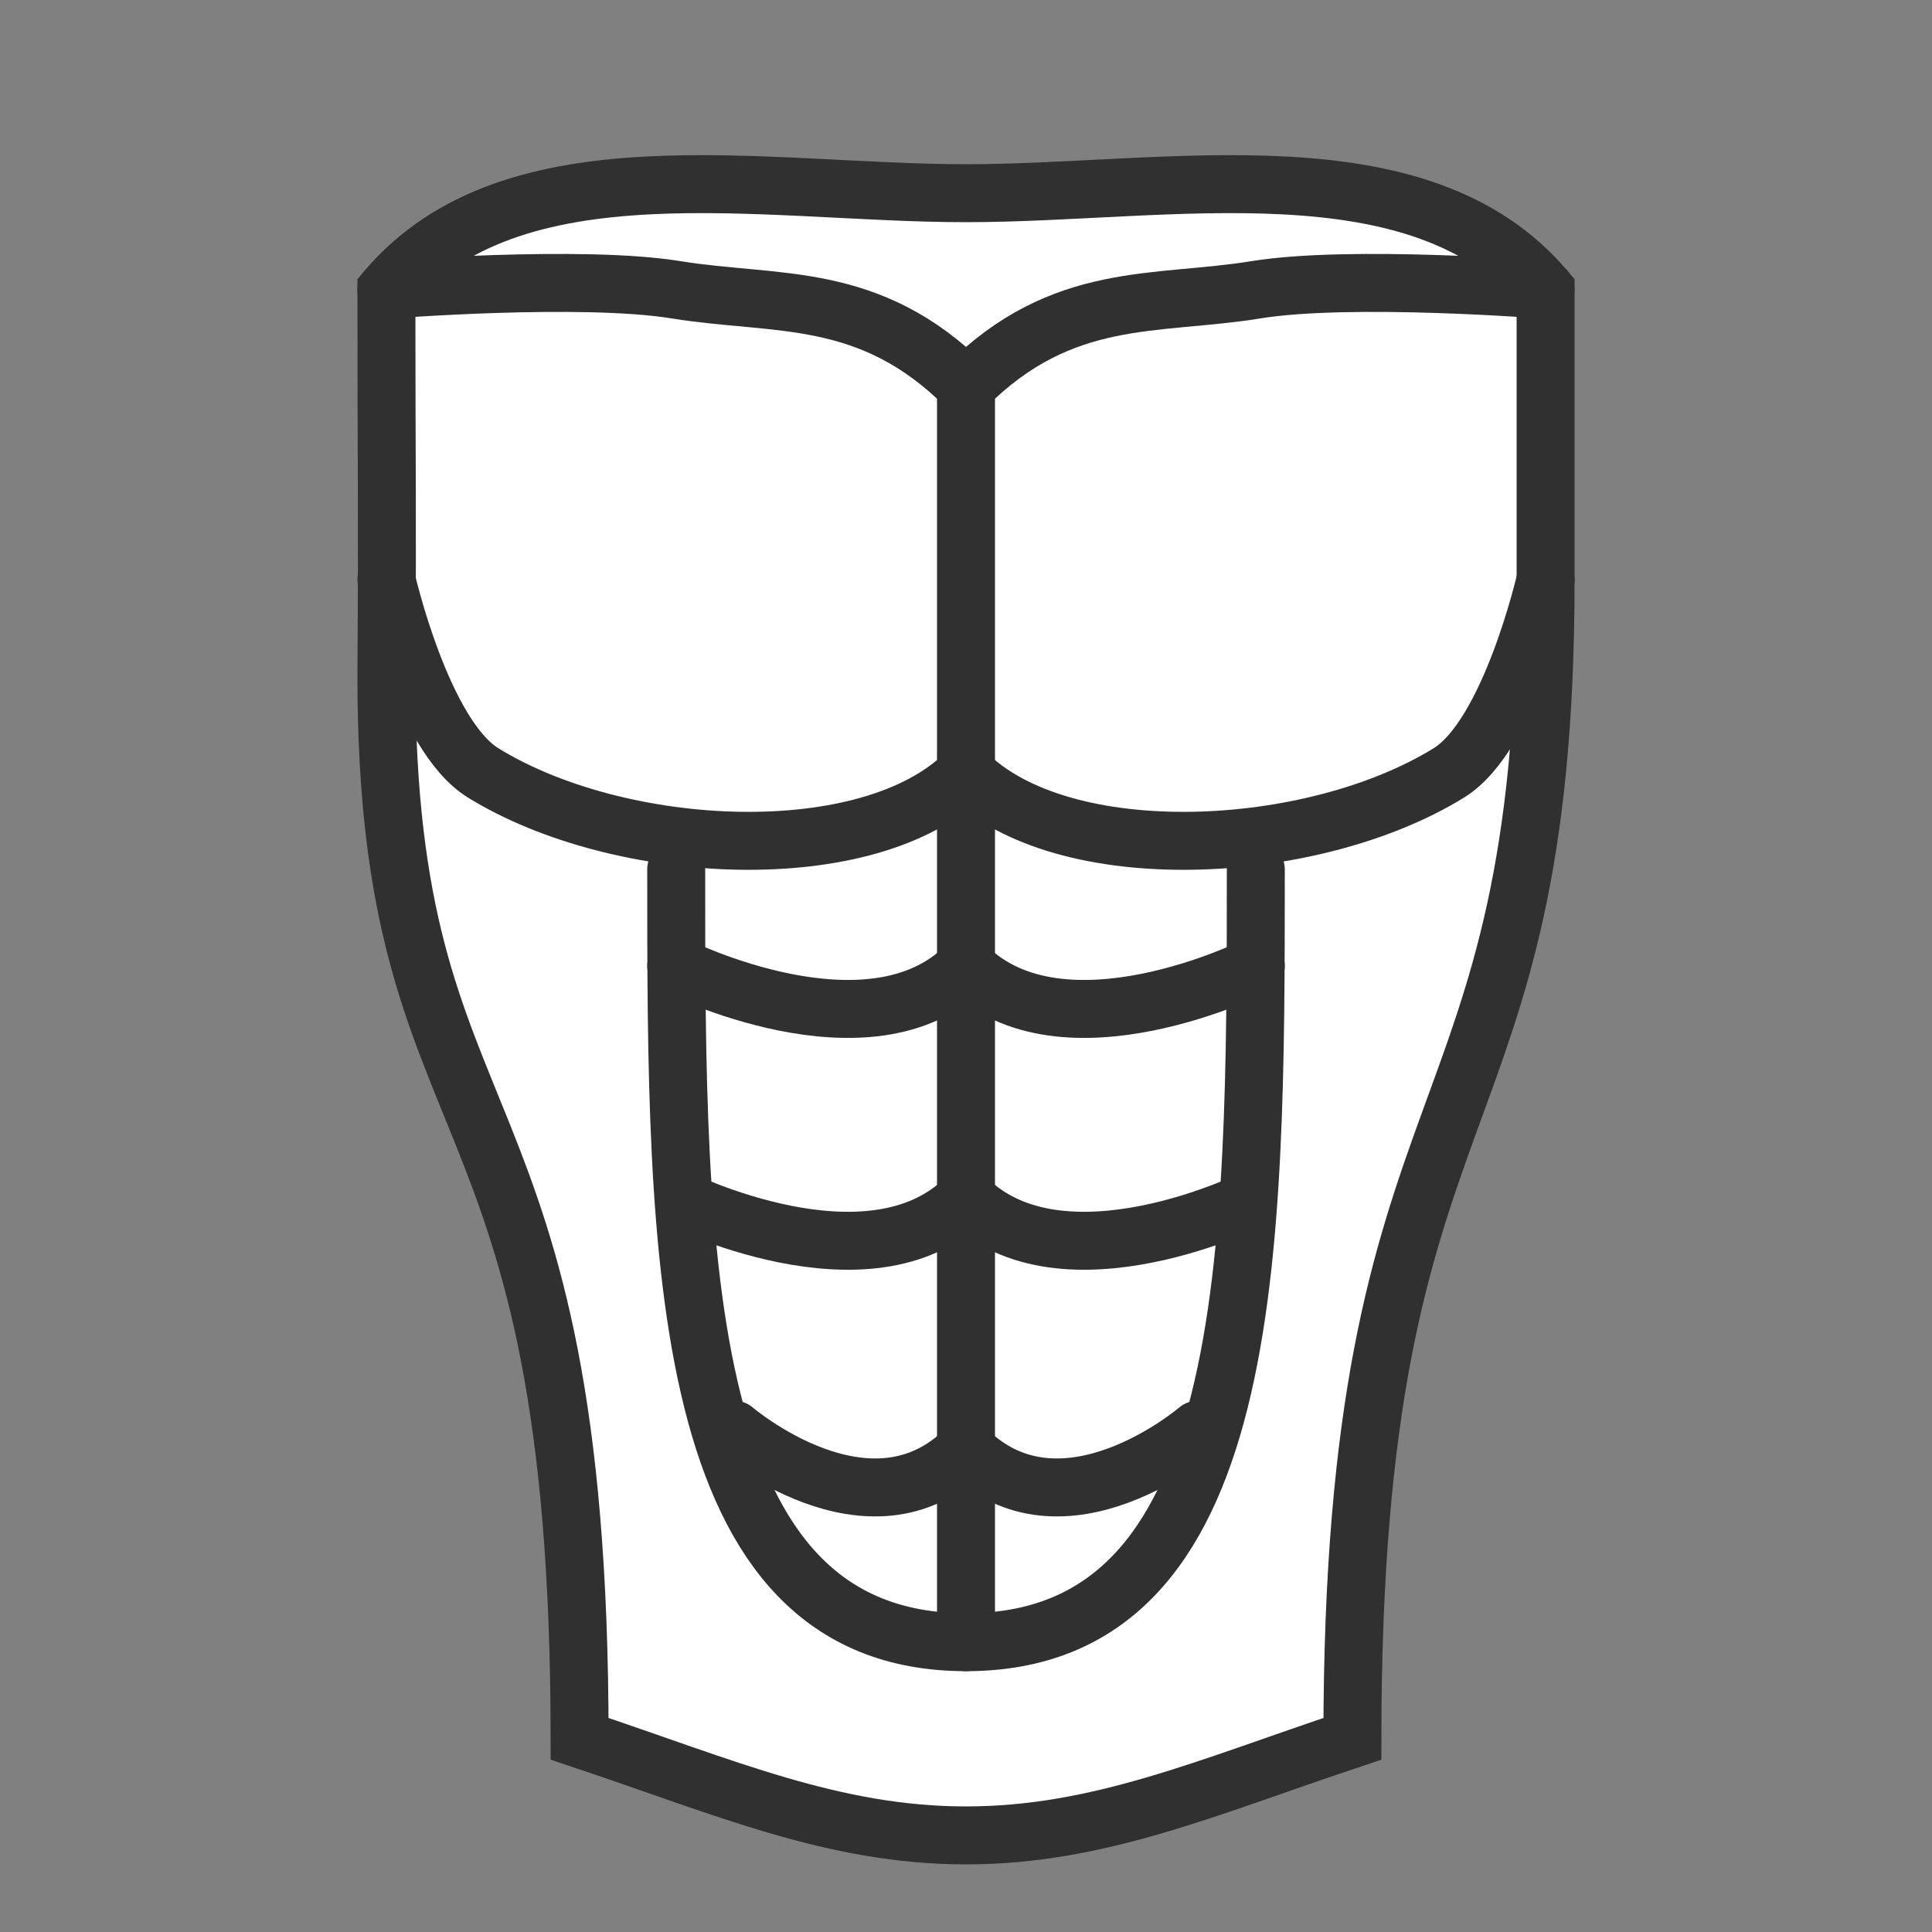<?xml version="1.0" encoding="UTF-8" standalone="no"?>
<!-- Created with Inkscape (http://www.inkscape.org/) -->

<svg
   xmlns:dc="http://purl.org/dc/elements/1.1/"
   xmlns:cc="http://creativecommons.org/ns#"
   xmlns:rdf="http://www.w3.org/1999/02/22-rdf-syntax-ns#"
   xmlns:svg="http://www.w3.org/2000/svg"
   xmlns="http://www.w3.org/2000/svg"
   xmlns:sodipodi="http://sodipodi.sourceforge.net/DTD/sodipodi-0.dtd"
   xmlns:inkscape="http://www.inkscape.org/namespaces/inkscape"
   width="100"
   height="100"
   id="svg2"
   version="1.1"
   inkscape:version="0.48.4 r9939"
   sodipodi:docname="heavyTorso1.svg">
  <rect width="100%" height="100%" fill="#808080" stroke="none"/>
  <defs
     id="defs4" />
  <sodipodi:namedview
     id="base"
     pagecolor="#ffffff"
     bordercolor="#666666"
     borderopacity="1.0"
     inkscape:pageopacity="0.0"
     inkscape:pageshadow="2"
     inkscape:zoom="2.0193241"
     inkscape:cx="49.778813"
     inkscape:cy="55.877949"
     inkscape:document-units="px"
     inkscape:current-layer="layer1"
     showgrid="true"
     inkscape:window-width="678"
     inkscape:window-height="453"
     inkscape:window-x="659"
     inkscape:window-y="180"
     inkscape:window-maximized="0">
    <inkscape:grid
       type="xygrid"
       id="grid2985"
       empspacing="5"
       visible="true"
       enabled="true"
       snapvisiblegridlinesonly="true" />
  </sodipodi:namedview>
  <g
     inkscape:label="Layer 1"
     inkscape:groupmode="layer"
     id="layer1"
     transform="translate(0,-952.362)">
    <path
       style="fill:#ffffff;fill-opacity:1;stroke:#303030;stroke-width:3;stroke-linecap:butt;stroke-linejoin:miter;stroke-miterlimit:4;stroke-opacity:1;stroke-dasharray:none"
       d="m 50,10 c 10.541,0 23.447,-2.735 30,5 0,10 0,5 0,15 C 80,60 70,55 70,90 62.5,92.5 56.872,95 50,95 43.128,95 37.5,92.5 30,90 30,55 20,60 20,35 20.06,25.706 20,25 20,15 26.553,7.265 39.459,10 50,10 z"
       id="path2987"
       inkscape:connector-curvature="0"
       transform="translate(0,952.362)"
       sodipodi:nodetypes="scccacccs" />
    <path
       style="fill:none;fill-opacity:1;stroke:#303030;stroke-width:3;stroke-linecap:round;stroke-linejoin:miter;stroke-miterlimit:4;stroke-opacity:1;stroke-dasharray:none"
       d="m 80,967.362 c 0,0 -10.065,-0.801 -15,0 -5.202,0.844 -10,0 -15,5 -5,-5 -9.798,-4.156 -15,-5 -4.935,-0.801 -15,0 -15,0"
       id="path2987-1-9"
       inkscape:connector-curvature="0"
       sodipodi:nodetypes="cacac" />
    <path
       style="fill:#ffffff;fill-opacity:1;stroke:#303030;stroke-width:3;stroke-linecap:round;stroke-linejoin:miter;stroke-miterlimit:4;stroke-opacity:1;stroke-dasharray:none"
       d="m 80,982.362 c 0,0 -1.83,8.041 -5,10 -7.089,4.381 -20,5 -25,0 -5,5 -17.911,4.381 -25,0 -3.17,-1.959 -5,-10 -5,-10"
       id="path2987-1-9-8"
       inkscape:connector-curvature="0"
       sodipodi:nodetypes="cacac" />
    <path
       style="fill:none;stroke:#303030;stroke-width:3;stroke-linecap:round;stroke-linejoin:miter;stroke-miterlimit:4;stroke-opacity:1;stroke-dasharray:none"
       d="m 50,992.362 0,-20"
       id="path2987-1-9-8-8"
       inkscape:connector-curvature="0"
       sodipodi:nodetypes="cc" />
    <path
       style="fill:none;stroke:#303030;stroke-width:3;stroke-linecap:round;stroke-linejoin:miter;stroke-miterlimit:4;stroke-opacity:1;stroke-dasharray:none"
       d="m 50,1037.362 0,-45"
       id="path2987-1-9-8-8-2"
       inkscape:connector-curvature="0"
       sodipodi:nodetypes="cc" />
    <path
       style="fill:none;stroke:#303030;stroke-width:3;stroke-linecap:round;stroke-linejoin:miter;stroke-miterlimit:4;stroke-opacity:1;stroke-dasharray:none"
       d="m 65,997.362 c 0,20 0,40 -15,40 -15,0 -15,-20 -15,-40"
       id="path2987-1-9-8-8-2-4"
       inkscape:connector-curvature="0"
       sodipodi:nodetypes="ccc" />
    <path
       style="fill:none;stroke:#303030;stroke-width:3;stroke-linecap:round;stroke-linejoin:miter;stroke-miterlimit:4;stroke-opacity:1;stroke-dasharray:none"
       d="m 65,1002.362 c 0,0 -10,5 -15,0 -5,5 -15,0 -15,0"
       id="path2987-1-9-8-8-2-5"
       inkscape:connector-curvature="0"
       sodipodi:nodetypes="ccc" />
    <path
       style="fill:none;stroke:#303030;stroke-width:3;stroke-linecap:butt;stroke-linejoin:miter;stroke-miterlimit:4;stroke-opacity:1;stroke-dasharray:none"
       d="m 65,1014.362 c 0,0 -10,5 -15,0 -5,5 -15,0 -15,0"
       id="path2987-1-9-8-8-2-5-5"
       inkscape:connector-curvature="0"
       sodipodi:nodetypes="ccc" />
    <path
       style="fill:none;stroke:#303030;stroke-width:3;stroke-linecap:round;stroke-linejoin:miter;stroke-miterlimit:4;stroke-opacity:1;stroke-dasharray:none"
       d="m 62,1026.362 c 0,0 -7,6 -12,1 -5,5 -12,-1 -12,-1"
       id="path2987-1-9-8-8-2-5-5-1"
       inkscape:connector-curvature="0"
       sodipodi:nodetypes="ccc" />
  </g>
</svg>
